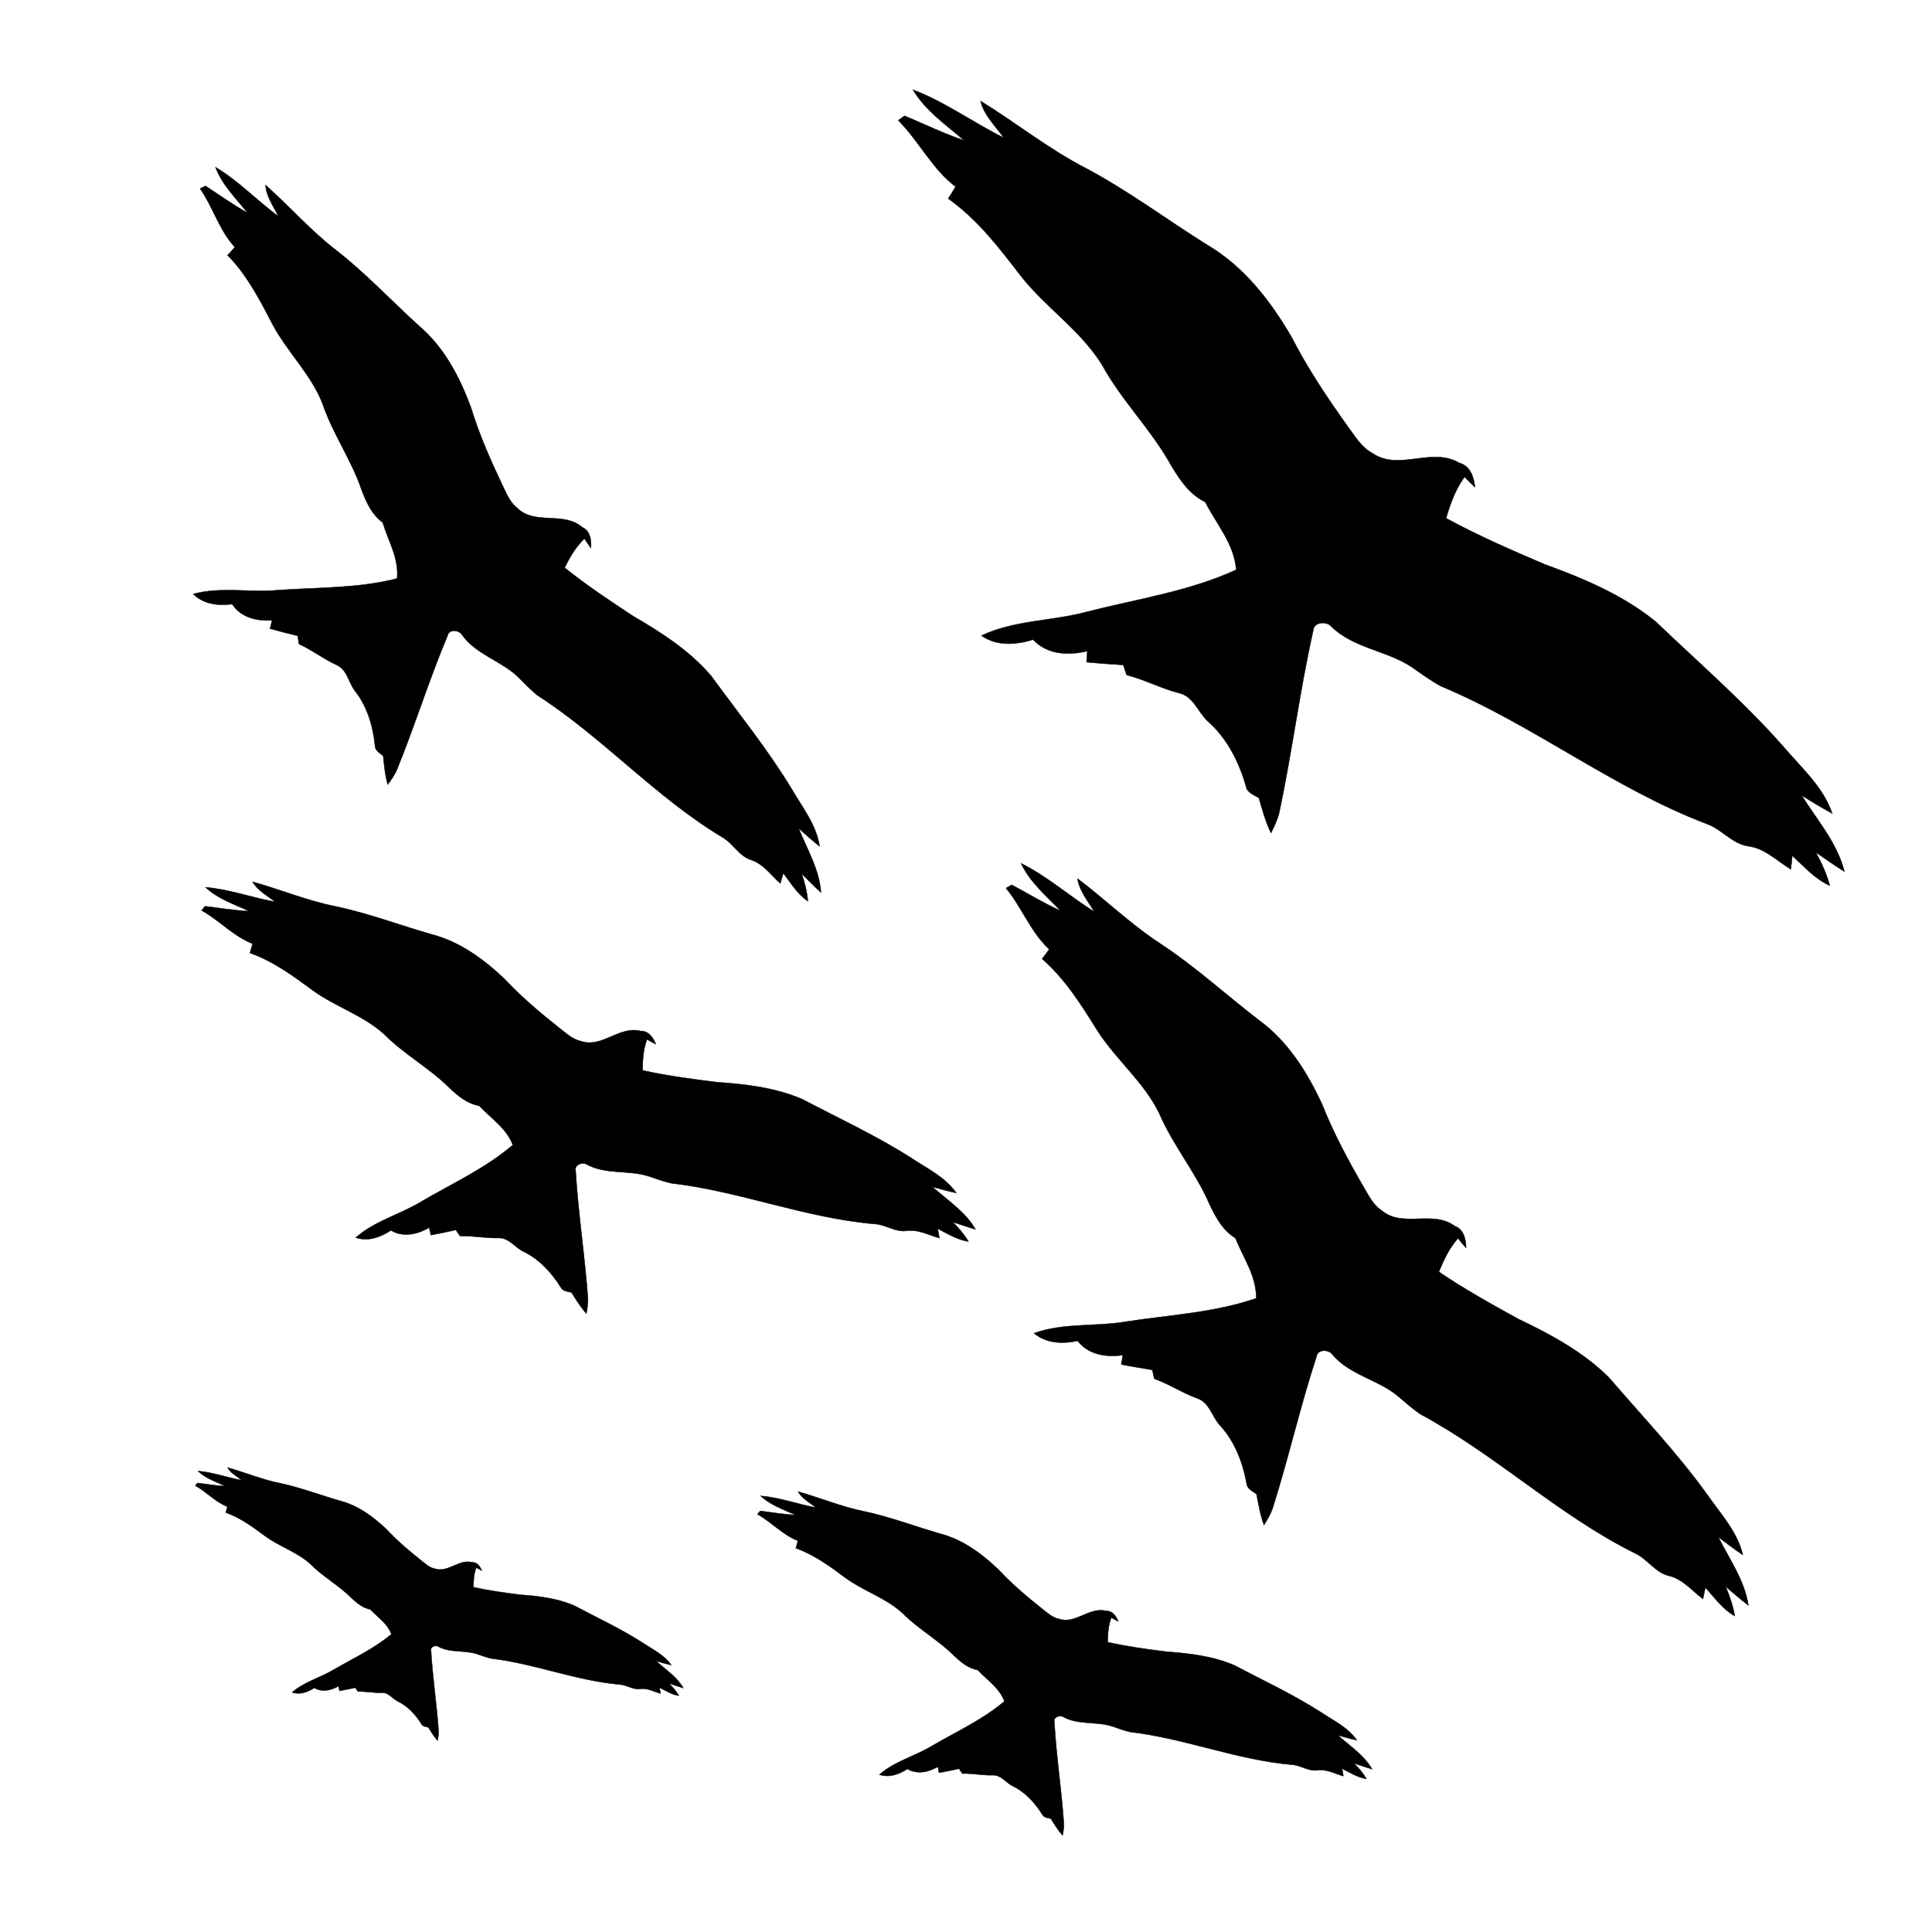 <?xml version="1.0" encoding="UTF-8" standalone="no"?>
<svg
   xmlns:dc="http://purl.org/dc/elements/1.1/"
   xmlns:cc="http://creativecommons.org/ns#"
   xmlns:rdf="http://www.w3.org/1999/02/22-rdf-syntax-ns#"
   xmlns:svg="http://www.w3.org/2000/svg"
   xmlns="http://www.w3.org/2000/svg"
   xmlns:sodipodi="http://sodipodi.sourceforge.net/DTD/sodipodi-0.dtd"
   xmlns:inkscape="http://www.inkscape.org/namespaces/inkscape"
   version="1.1"
   x="0px"
   y="0px"
   viewBox="0 0 100 100"
   enable-background="new 0 0 100 100"
   xml:space="preserve"
   id="svg221"
   sodipodi:docname="flock.svg"
   width="100"
   height="100"
   inkscape:version="0.92.4 (unknown)"><defs
     id="defs225" /><sodipodi:namedview
     pagecolor="#ffffff"
     bordercolor="#666666"
     borderopacity="1"
     objecttolerance="10"
     gridtolerance="10"
     guidetolerance="10"
     inkscape:pageopacity="0"
     inkscape:pageshadow="2"
     inkscape:window-width="1920"
     inkscape:window-height="1017"
     id="namedview223"
     showgrid="false"
     inkscape:zoom="4.6895322"
     inkscape:cx="26.635159"
     inkscape:cy="46.448911"
     inkscape:window-x="0"
     inkscape:window-y="26"
     inkscape:window-maximized="1"
     inkscape:current-layer="svg221" /><path
     d="m 47.254,4.646 c 0.655,1.1 1.717,1.812 2.648,2.622 -1.059,-0.356 -2.059,-0.846 -3.083,-1.274 -0.087,0.059 -0.238,0.176 -0.325,0.235 1.074,1.079 1.745,2.503 2.964,3.433 -0.126,0.213 -0.24,0.416 -0.377,0.618 1.505,1.069 2.633,2.538 3.742,3.984 1.286,1.645 3.108,2.823 4.221,4.626 1.015,1.85 2.539,3.338 3.556,5.167 0.52,0.881 1.012,1.551 1.785,1.93 0.59,1.159 1.484,2.14 1.604,3.505 -2.45,1.12 -5.098,1.505 -7.703,2.169 -1.803,0.494 -3.775,0.427 -5.489,1.239 0.798,0.552 1.773,0.486 2.677,0.207 0.724,0.78 1.829,0.835 2.804,0.592 -0.01,0.188 -0.02,0.376 -0.039,0.573 0.634,0.063 1.27,0.105 1.905,0.147 0.054,0.171 0.108,0.341 0.173,0.521 0.929,0.235 1.783,0.696 2.714,0.932 0.732,0.173 0.976,0.969 1.464,1.443 1.012,0.877 1.639,2.122 2.003,3.405 0.067,0.317 0.407,0.429 0.66,0.577 0.179,0.615 0.346,1.241 0.63,1.819 0.163,-0.326 0.327,-0.674 0.419,-1.034 0.67,-3.135 1.061,-6.314 1.762,-9.438 0.012,-0.448 0.674,-0.51 0.932,-0.225 1.145,1.136 2.875,1.243 4.181,2.114 0.484,0.339 0.959,0.686 1.477,0.974 4.794,1.998 8.914,5.28 13.777,7.136 0.781,0.269 1.317,1.038 2.159,1.154 0.862,0.116 1.487,0.765 2.197,1.198 0.022,-0.24 0.056,-0.467 0.077,-0.707 0.609,0.563 1.174,1.21 1.94,1.551 -0.158,-0.594 -0.422,-1.172 -0.719,-1.72 0.485,0.338 0.971,0.677 1.477,0.995 -0.374,-1.493 -1.423,-2.676 -2.216,-3.949 0.517,0.329 1.044,0.648 1.583,0.938 -0.464,-1.373 -1.595,-2.361 -2.504,-3.431 -2.036,-2.32 -4.382,-4.341 -6.615,-6.482 -1.687,-1.381 -3.745,-2.248 -5.788,-2.989 -1.72,-0.735 -3.429,-1.479 -5.078,-2.378 0.279,-0.944 0.527,-1.541 0.955,-2.138 0.18,0.177 0.349,0.363 0.539,0.529 -0.058,-0.526 -0.248,-1.11 -0.816,-1.254 -1.421,-0.845 -3.138,0.448 -4.501,-0.51 -0.57,-0.3 -0.907,-0.893 -1.278,-1.392 -1.055,-1.476 -2.076,-3.002 -2.904,-4.622 -1.088,-1.864 -2.462,-3.647 -4.36,-4.758 C 60.376,11.359 58.38,9.857 56.171,8.69 54.266,7.705 52.587,6.355 50.752,5.228 c 0.182,0.751 0.771,1.293 1.2,1.901 -1.595,-0.79 -3.037,-1.856 -4.698,-2.483 z"
     id="path185"
     inkscape:connector-curvature="0"
     style="fill:#000000;stroke:#010101;stroke-width:0.021" /><path
     d="m 58.844,12.648 c 0.073,-0.062 0.169,-0.097 0.285,-0.085 0.734,-0.046 1.477,-0.04 2.201,0.122 0.764,0.185 1.163,0.979 1.823,1.357 0.457,0.284 1.05,0.345 1.426,0.762 0.713,1.009 1.016,2.247 1.783,3.206 0.952,1.229 1.915,2.448 2.792,3.727 0.598,0.794 1.088,1.844 2.164,2.085 1.35,0.393 2.701,0.765 4.076,1.074 -0.298,0.706 -0.604,1.401 -0.818,2.133 2.086,1.141 4.264,2.119 6.34,3.248 0.96,0.665 2.19,0.507 3.151,1.151 0.678,0.464 1.222,1.087 1.843,1.619 0.357,0.375 0.866,0.651 0.997,1.17 0.204,0.513 -0.331,0.956 -0.497,1.365 0.167,-0.012 0.324,-0.015 0.492,-0.026 -0.007,0.146 -0.025,0.302 -0.023,0.458 -2.038,0.41 -3.916,-0.72 -5.741,-1.439 -1.849,-0.857 -3.83,-1.375 -5.766,-1.974 -0.933,-0.592 -2.045,-0.721 -3.117,-0.806 -0.052,-0.377 -0.08,-0.797 -0.554,-0.833 -0.475,-0.036 -1.677,-0.137 -2.421,0.317 -1.338,0.811 -2.441,1.968 -3.828,2.702 -0.998,0.525 -1.958,1.095 -2.908,1.694 -0.384,-0.271 -0.788,-0.542 -1.193,-0.813 0.422,-1.934 1.239,-3.827 2.698,-5.186 0.459,-0.614 0.91,-1.235 0.862,-2.213 -0.107,-0.875 -0.204,-1.03 -0.266,-1.531 -0.07,-0.475 -0.119,-0.969 -0.337,-1.408 -0.19,-0.365 -0.588,-0.584 -0.714,-0.987 -0.195,-0.925 -0.627,-1.758 -1.013,-2.529 -0.672,-1.163 -0.904,-2.565 -1.793,-3.614 -0.716,-1.364 -1.763,-2.587 -2.093,-4.12 -0.067,-0.212 -0.013,-0.487 0.149,-0.626 z"
     id="path187"
     inkscape:connector-curvature="0"
     style="fill:#000000;stroke:#010101;stroke-width:0.021" /><path
     d="m 74.6,24.01 c 0.086,-0.079 0.157,0.028 0.235,0.197 -0.126,0.214 -0.298,0.218 -0.391,-0.017 0.028,-0.056 0.07,-0.154 0.099,-0.181 H 74.6 Z"
     id="path189"
     inkscape:connector-curvature="0"
     style="fill:#000000;stroke:#010101;stroke-width:0.021" /><path
     d="m 11.152,8.653 c 0.352,0.93 1.066,1.62 1.667,2.367 -0.761,-0.417 -1.458,-0.928 -2.184,-1.396 -0.074,0.033 -0.206,0.102 -0.28,0.135 0.674,0.973 0.992,2.154 1.797,3.031 -0.125,0.146 -0.241,0.286 -0.373,0.421 1.005,1.023 1.667,2.302 2.317,3.559 0.759,1.434 1.991,2.584 2.596,4.115 0.523,1.554 1.485,2.9 2.013,4.438 0.277,0.744 0.562,1.324 1.102,1.72 0.292,0.968 0.843,1.84 0.747,2.9 -2.027,0.521 -4.104,0.454 -6.188,0.605 -1.445,0.131 -2.945,-0.189 -4.366,0.198 0.534,0.53 1.29,0.615 2.018,0.524 0.447,0.694 1.285,0.888 2.064,0.836 -0.034,0.142 -0.066,0.284 -0.108,0.432 0.476,0.136 0.956,0.254 1.437,0.374 0.018,0.138 0.037,0.274 0.061,0.422 0.678,0.306 1.269,0.775 1.948,1.083 0.537,0.232 0.614,0.874 0.923,1.304 0.654,0.81 0.963,1.847 1.066,2.878 0.008,0.253 0.253,0.384 0.426,0.532 0.052,0.495 0.095,0.996 0.233,1.477 0.169,-0.227 0.342,-0.471 0.462,-0.733 0.941,-2.306 1.674,-4.685 2.637,-6.977 0.071,-0.342 0.585,-0.298 0.744,-0.044 0.72,1.024 2.029,1.343 2.908,2.188 0.324,0.327 0.64,0.656 0.996,0.947 3.394,2.184 6.096,5.256 9.562,7.34 0.561,0.313 0.866,0.975 1.494,1.178 0.644,0.208 1.033,0.789 1.517,1.218 0.05,-0.181 0.106,-0.349 0.155,-0.53 0.39,0.513 0.733,1.085 1.272,1.451 -0.039,-0.475 -0.162,-0.953 -0.314,-1.414 0.325,0.325 0.649,0.651 0.993,0.963 -0.082,-1.193 -0.723,-2.241 -1.155,-3.323 0.351,0.322 0.71,0.638 1.083,0.933 -0.167,-1.113 -0.896,-2.023 -1.445,-2.967 -1.241,-2.053 -2.759,-3.918 -4.174,-5.862 -1.102,-1.286 -2.557,-2.231 -4.019,-3.077 -1.214,-0.798 -2.42,-1.601 -3.559,-2.514 0.342,-0.683 0.614,-1.106 1.022,-1.503 0.113,0.158 0.217,0.325 0.34,0.479 0.028,-0.412 -0.038,-0.884 -0.453,-1.071 -0.971,-0.841 -2.46,-0.086 -3.373,-1.004 -0.395,-0.308 -0.571,-0.807 -0.787,-1.24 -0.605,-1.272 -1.178,-2.58 -1.59,-3.931 C 23.807,19.539 23,17.987 21.7,16.879 20.268,15.581 18.948,14.161 17.416,12.966 16.093,11.952 14.995,10.69 13.745,9.576 c 0.036,0.601 0.413,1.095 0.658,1.618 -1.109,-0.822 -2.066,-1.835 -3.251,-2.541 z"
     id="path191"
     inkscape:connector-curvature="0"
     style="fill:#000000;stroke:#010101;stroke-width:0.021" /><path
     d="m 18.923,16.357 c 0.064,-0.038 0.142,-0.05 0.229,-0.025 0.568,0.065 1.135,0.17 1.667,0.394 0.559,0.247 0.756,0.907 1.209,1.287 0.311,0.281 0.755,0.408 0.986,0.777 0.408,0.87 0.469,1.859 0.925,2.697 0.561,1.069 1.131,2.133 1.626,3.231 0.349,0.688 0.58,1.559 1.371,1.89 0.978,0.484 1.961,0.954 2.97,1.378 -0.324,0.5 -0.653,0.99 -0.917,1.52 1.439,1.157 2.971,2.203 4.404,3.351 0.644,0.641 1.606,0.688 2.253,1.312 0.455,0.446 0.786,0.998 1.188,1.49 0.222,0.335 0.574,0.616 0.603,1.031 0.086,0.419 -0.383,0.685 -0.567,0.977 0.129,0.014 0.25,0.032 0.38,0.046 -0.025,0.111 -0.061,0.228 -0.081,0.348 -1.615,0.035 -2.897,-1.087 -4.195,-1.886 -1.296,-0.909 -2.741,-1.575 -4.14,-2.298 -0.632,-0.581 -1.465,-0.831 -2.273,-1.042 0.012,-0.295 0.048,-0.62 -0.31,-0.714 -0.358,-0.091 -1.264,-0.333 -1.895,-0.087 -1.134,0.437 -2.136,1.17 -3.297,1.543 -0.835,0.265 -1.647,0.57 -2.456,0.899 -0.256,-0.26 -0.528,-0.522 -0.801,-0.786 0.587,-1.422 1.471,-2.758 2.772,-3.597 0.435,-0.406 0.865,-0.82 0.962,-1.575 0.038,-0.685 -0.016,-0.815 0.006,-1.208 0.011,-0.373 0.042,-0.758 -0.065,-1.124 -0.096,-0.306 -0.37,-0.527 -0.411,-0.852 -0.023,-0.735 -0.24,-1.43 -0.429,-2.073 -0.355,-0.982 -0.341,-2.086 -0.877,-3.009 -0.361,-1.141 -0.995,-2.219 -1.038,-3.437 -0.02,-0.171 0.058,-0.375 0.201,-0.458 z"
     id="path193"
     inkscape:connector-curvature="0"
     style="fill:#000000;stroke:#010101;stroke-width:0.021" /><path
     d="m 29.42,27.202 c 0.077,-0.05 0.116,0.042 0.153,0.183 -0.126,0.146 -0.258,0.125 -0.296,-0.067 0.029,-0.038 0.075,-0.108 0.1,-0.124 z"
     id="path195"
     inkscape:connector-curvature="0"
     style="fill:#000000;stroke:#010101;stroke-width:0.021" /><path
     d="m 52.85,44.688 c 0.466,0.989 1.31,1.682 2.035,2.448 -0.871,-0.391 -1.681,-0.89 -2.517,-1.338 -0.079,0.042 -0.217,0.13 -0.296,0.172 0.824,1.007 1.277,2.273 2.235,3.165 -0.124,0.17 -0.238,0.334 -0.37,0.494 1.19,1.035 2.028,2.376 2.853,3.698 0.956,1.504 2.407,2.658 3.206,4.284 0.708,1.657 1.882,3.048 2.594,4.687 0.37,0.792 0.733,1.403 1.358,1.789 0.406,1.035 1.086,1.943 1.075,3.113 -2.177,0.749 -4.461,0.857 -6.73,1.207 -1.573,0.271 -3.246,0.051 -4.771,0.599 0.633,0.535 1.467,0.562 2.259,0.397 0.551,0.723 1.486,0.861 2.335,0.736 -0.024,0.159 -0.046,0.317 -0.081,0.483 0.534,0.107 1.071,0.194 1.609,0.283 0.032,0.149 0.063,0.299 0.104,0.459 0.77,0.275 1.459,0.738 2.229,1.017 0.608,0.206 0.751,0.904 1.127,1.348 0.787,0.831 1.217,1.939 1.421,3.061 0.03,0.276 0.311,0.399 0.514,0.546 0.101,0.539 0.19,1.085 0.386,1.599 0.163,-0.264 0.333,-0.545 0.439,-0.843 0.829,-2.61 1.426,-5.282 2.279,-7.88 0.049,-0.381 0.616,-0.377 0.812,-0.114 0.879,1.061 2.343,1.295 3.379,2.145 0.386,0.329 0.76,0.662 1.177,0.95 3.91,2.096 7.142,5.228 11.124,7.208 0.642,0.294 1.034,0.992 1.74,1.16 0.723,0.17 1.201,0.773 1.769,1.201 0.039,-0.202 0.087,-0.393 0.125,-0.595 0.473,0.528 0.898,1.125 1.521,1.479 -0.084,-0.518 -0.261,-1.03 -0.469,-1.521 0.385,0.326 0.771,0.656 1.174,0.969 -0.194,-1.302 -0.987,-2.393 -1.557,-3.542 0.411,0.322 0.834,0.638 1.27,0.929 -0.282,-1.206 -1.162,-2.141 -1.847,-3.125 -1.539,-2.143 -3.365,-4.055 -5.088,-6.061 -1.321,-1.313 -3,-2.222 -4.675,-3.02 -1.401,-0.769 -2.794,-1.543 -4.121,-2.444 0.315,-0.777 0.577,-1.267 0.988,-1.737 0.139,0.165 0.268,0.339 0.417,0.494 -0.007,-0.452 -0.12,-0.965 -0.593,-1.133 -1.139,-0.837 -2.704,0.119 -3.783,-0.807 -0.462,-0.303 -0.698,-0.834 -0.973,-1.289 -0.774,-1.342 -1.516,-2.726 -2.089,-4.17 -0.77,-1.677 -1.789,-3.307 -3.312,-4.407 -1.684,-1.297 -3.256,-2.739 -5.039,-3.915 -1.537,-0.995 -2.854,-2.283 -4.321,-3.392 0.094,0.654 0.549,1.163 0.864,1.714 -1.287,-0.804 -2.426,-1.831 -3.786,-2.501 z"
     id="path197"
     inkscape:connector-curvature="0"
     style="fill:#000000;stroke:#010101;stroke-width:0.021" /><path
     d="m 62.043,52.453 c 0.065,-0.049 0.151,-0.068 0.249,-0.05 0.628,0.021 1.259,0.088 1.862,0.286 0.634,0.221 0.907,0.928 1.438,1.306 0.364,0.279 0.863,0.38 1.148,0.765 0.522,0.918 0.678,1.997 1.252,2.875 0.708,1.124 1.425,2.24 2.064,3.4 0.443,0.725 0.773,1.657 1.669,1.951 1.114,0.445 2.232,0.875 3.377,1.251 -0.313,0.576 -0.63,1.143 -0.873,1.746 1.681,1.143 3.45,2.154 5.123,3.285 0.76,0.647 1.819,0.615 2.584,1.241 0.536,0.45 0.948,1.024 1.433,1.529 0.271,0.349 0.682,0.625 0.75,1.078 0.133,0.452 -0.36,0.785 -0.534,1.12 0.143,0.004 0.276,0.013 0.419,0.018 -0.018,0.123 -0.046,0.255 -0.058,0.388 -1.767,0.181 -3.27,-0.937 -4.762,-1.699 -1.501,-0.882 -3.144,-1.486 -4.739,-2.156 -0.744,-0.581 -1.68,-0.782 -2.584,-0.941 -0.014,-0.326 -0.002,-0.685 -0.402,-0.757 -0.4,-0.068 -1.414,-0.254 -2.084,0.072 -1.207,0.577 -2.239,1.469 -3.479,1.979 -0.894,0.364 -1.756,0.77 -2.614,1.201 -0.304,-0.264 -0.625,-0.526 -0.947,-0.792 0.52,-1.608 1.369,-3.149 2.723,-4.186 0.442,-0.484 0.878,-0.974 0.918,-1.81 -0.019,-0.754 -0.088,-0.894 -0.101,-1.325 -0.021,-0.408 -0.019,-0.833 -0.168,-1.225 -0.134,-0.326 -0.451,-0.545 -0.526,-0.897 -0.089,-0.804 -0.387,-1.548 -0.65,-2.234 -0.476,-1.046 -0.558,-2.259 -1.226,-3.223 -0.497,-1.22 -1.285,-2.346 -1.44,-3.677 -0.041,-0.185 0.029,-0.415 0.178,-0.519 z"
     id="path199"
     inkscape:connector-curvature="0"
     style="fill:#000000;stroke:#010101;stroke-width:0.021" /><path
     d="m 74.499,63.419 c 0.079,-0.062 0.132,0.036 0.184,0.188 -0.124,0.171 -0.27,0.159 -0.33,-0.048 0.029,-0.044 0.071,-0.125 0.1,-0.145 z"
     id="path201"
     inkscape:connector-curvature="0"
     style="fill:#000000;stroke:#010101;stroke-width:0.021" /><path
     d="m 10.639,45.927 c 0.647,0.606 1.49,0.877 2.266,1.237 -0.773,-0.034 -1.533,-0.168 -2.296,-0.257 -0.047,0.056 -0.125,0.163 -0.172,0.218 0.922,0.514 1.642,1.333 2.632,1.719 -0.043,0.166 -0.081,0.323 -0.133,0.482 1.207,0.425 2.24,1.187 3.255,1.936 1.171,0.849 2.611,1.285 3.697,2.272 1.03,1.037 2.33,1.735 3.357,2.758 0.515,0.487 0.971,0.84 1.559,0.942 0.615,0.66 1.398,1.142 1.74,2.027 -1.417,1.215 -3.106,1.979 -4.714,2.92 -1.105,0.675 -2.432,1.009 -3.417,1.878 0.637,0.215 1.274,-0.016 1.822,-0.375 0.631,0.381 1.377,0.205 1.98,-0.143 0.029,0.126 0.059,0.253 0.084,0.388 0.434,-0.079 0.865,-0.173 1.296,-0.267 0.068,0.104 0.138,0.206 0.215,0.314 0.663,-0.022 1.321,0.121 1.985,0.101 0.521,-0.026 0.835,0.457 1.251,0.68 0.842,0.391 1.498,1.099 1.986,1.883 0.105,0.199 0.354,0.208 0.55,0.259 0.237,0.375 0.468,0.76 0.768,1.09 0.046,-0.249 0.089,-0.511 0.081,-0.768 -0.155,-2.216 -0.504,-4.408 -0.636,-6.622 -0.079,-0.301 0.351,-0.469 0.577,-0.328 0.98,0.537 2.152,0.276 3.189,0.606 0.387,0.133 0.77,0.271 1.169,0.365 3.575,0.412 6.947,1.807 10.541,2.109 0.572,0.031 1.076,0.44 1.659,0.355 0.597,-0.087 1.138,0.226 1.693,0.377 -0.031,-0.164 -0.054,-0.32 -0.084,-0.484 0.513,0.258 1.012,0.579 1.588,0.66 -0.219,-0.364 -0.504,-0.7 -0.809,-1.008 0.391,0.132 0.777,0.265 1.174,0.38 -0.533,-0.923 -1.46,-1.509 -2.231,-2.204 0.407,0.119 0.821,0.23 1.235,0.32 -0.573,-0.825 -1.516,-1.267 -2.325,-1.806 -1.801,-1.154 -3.75,-2.05 -5.648,-3.048 -1.388,-0.597 -2.924,-0.779 -4.426,-0.88 -1.286,-0.161 -2.567,-0.329 -3.837,-0.611 0.005,-0.681 0.056,-1.127 0.226,-1.605 0.154,0.083 0.302,0.175 0.461,0.25 -0.14,-0.341 -0.378,-0.693 -0.784,-0.68 -1.108,-0.29 -2.003,0.899 -3.095,0.523 -0.437,-0.091 -0.775,-0.42 -1.118,-0.683 -0.985,-0.779 -1.958,-1.601 -2.819,-2.52 -1.082,-1.033 -2.339,-1.957 -3.815,-2.332 -1.657,-0.476 -3.273,-1.093 -4.969,-1.446 -1.458,-0.29 -2.834,-0.868 -4.272,-1.267 0.266,0.466 0.761,0.714 1.164,1.036 -1.21,-0.219 -2.374,-0.653 -3.6,-0.751 z"
     id="path203"
     inkscape:connector-curvature="0"
     style="fill:#000000;stroke:#010101;stroke-width:0.021" /><path
     d="m 19.889,49.033 c 0.037,-0.056 0.094,-0.097 0.174,-0.11 0.48,-0.173 0.975,-0.311 1.489,-0.341 0.544,-0.024 0.962,0.428 1.474,0.554 0.359,0.102 0.765,0.028 1.095,0.233 0.668,0.536 1.107,1.303 1.802,1.794 0.869,0.636 1.744,1.263 2.573,1.946 0.55,0.413 1.078,1.02 1.84,0.973 0.974,0.003 1.945,-0.008 2.92,-0.066 -0.062,0.528 -0.133,1.05 -0.136,1.577 1.608,0.36 3.245,0.594 4.844,0.948 0.767,0.259 1.556,-0.083 2.32,0.163 0.54,0.178 1.021,0.488 1.537,0.725 0.31,0.181 0.701,0.268 0.888,0.588 0.233,0.301 -0.038,0.699 -0.069,1.004 0.109,-0.039 0.213,-0.072 0.322,-0.112 0.023,0.1 0.041,0.206 0.073,0.31 -1.279,0.664 -2.746,0.271 -4.099,0.143 -1.395,-0.217 -2.814,-0.182 -4.217,-0.21 -0.735,-0.215 -1.5,-0.088 -2.23,0.062 -0.106,-0.24 -0.206,-0.515 -0.528,-0.449 -0.323,0.067 -1.143,0.23 -1.551,0.676 -0.735,0.796 -1.249,1.778 -2.031,2.533 -0.564,0.54 -1.094,1.104 -1.611,1.686 -0.308,-0.106 -0.629,-0.211 -0.951,-0.313 -0.089,-1.368 0.092,-2.785 0.803,-3.97 0.188,-0.497 0.37,-0.996 0.15,-1.639 -0.24,-0.562 -0.333,-0.646 -0.471,-0.969 -0.138,-0.303 -0.265,-0.622 -0.494,-0.873 -0.197,-0.206 -0.503,-0.275 -0.665,-0.52 -0.307,-0.58 -0.754,-1.051 -1.159,-1.49 C 23.31,53.24 22.887,52.351 22.094,51.823 21.356,51.052 20.425,50.439 19.911,49.481 19.825,49.35 19.808,49.156 19.889,49.033 Z"
     id="path205"
     inkscape:connector-curvature="0"
     style="fill:#000000;stroke:#010101;stroke-width:0.021" /><path
     d="m 32.558,53.58 c 0.042,-0.07 0.11,-0.013 0.194,0.085 -0.042,0.167 -0.156,0.201 -0.263,0.063 0.008,-0.042 0.018,-0.115 0.031,-0.138 z"
     id="path207"
     inkscape:connector-curvature="0"
     style="fill:#000000;stroke:#010101;stroke-width:0.021" /><path
     d="m 39.371,77.427 c 0.513,0.483 1.183,0.699 1.799,0.988 -0.615,-0.028 -1.218,-0.138 -1.825,-0.209 -0.037,0.044 -0.1,0.129 -0.137,0.173 0.732,0.41 1.303,1.062 2.089,1.371 -0.035,0.132 -0.064,0.256 -0.106,0.384 0.958,0.339 1.778,0.947 2.584,1.545 0.93,0.676 2.073,1.024 2.936,1.812 0.816,0.826 1.848,1.385 2.663,2.199 0.408,0.388 0.771,0.668 1.237,0.752 0.487,0.525 1.109,0.909 1.379,1.614 -1.129,0.963 -2.473,1.566 -3.752,2.312 -0.881,0.534 -1.936,0.797 -2.72,1.486 0.506,0.172 1.013,-0.011 1.448,-0.295 0.502,0.303 1.096,0.165 1.575,-0.11 0.022,0.101 0.046,0.201 0.065,0.309 0.346,-0.061 0.688,-0.136 1.031,-0.209 0.055,0.082 0.109,0.164 0.171,0.25 0.526,-0.017 1.05,0.099 1.578,0.084 0.413,-0.02 0.663,0.365 0.993,0.543 0.668,0.311 1.188,0.876 1.575,1.5 0.084,0.158 0.28,0.166 0.438,0.207 0.186,0.299 0.37,0.603 0.608,0.867 0.037,-0.197 0.07,-0.406 0.065,-0.611 -0.119,-1.76 -0.394,-3.504 -0.493,-5.264 -0.062,-0.239 0.279,-0.371 0.459,-0.26 0.777,0.428 1.711,0.224 2.533,0.487 0.309,0.107 0.612,0.219 0.93,0.293 2.842,0.334 5.519,1.448 8.375,1.696 0.454,0.025 0.855,0.352 1.318,0.285 0.475,-0.068 0.902,0.181 1.345,0.303 -0.025,-0.131 -0.041,-0.255 -0.066,-0.386 0.408,0.205 0.805,0.463 1.263,0.528 -0.174,-0.291 -0.4,-0.558 -0.642,-0.804 0.309,0.106 0.617,0.213 0.933,0.305 -0.424,-0.734 -1.157,-1.202 -1.771,-1.756 0.324,0.096 0.651,0.186 0.98,0.257 -0.452,-0.657 -1.201,-1.01 -1.845,-1.439 -1.429,-0.921 -2.977,-1.636 -4.483,-2.434 -1.102,-0.476 -2.323,-0.623 -3.517,-0.707 -1.021,-0.13 -2.04,-0.266 -3.049,-0.493 0.005,-0.542 0.046,-0.896 0.183,-1.275 0.122,0.066 0.239,0.14 0.365,0.199 -0.11,-0.271 -0.3,-0.552 -0.622,-0.541 -0.88,-0.232 -1.594,0.711 -2.461,0.41 -0.348,-0.072 -0.615,-0.335 -0.887,-0.544 -0.781,-0.622 -1.553,-1.276 -2.236,-2.009 -0.858,-0.823 -1.855,-1.56 -3.029,-1.861 -1.316,-0.38 -2.6,-0.873 -3.946,-1.157 -1.158,-0.234 -2.25,-0.695 -3.393,-1.016 0.21,0.371 0.604,0.568 0.923,0.826 -0.962,-0.178 -1.887,-0.525 -2.861,-0.605 z"
     id="path209"
     inkscape:connector-curvature="0"
     style="fill:#000000;stroke:#010101;stroke-width:0.021" /><path
     d="m 46.719,79.913 c 0.028,-0.045 0.074,-0.076 0.137,-0.088 0.383,-0.136 0.777,-0.245 1.186,-0.269 0.432,-0.018 0.764,0.342 1.17,0.443 0.285,0.082 0.608,0.024 0.871,0.188 0.529,0.426 0.877,1.037 1.428,1.428 0.69,0.507 1.385,1.008 2.043,1.552 0.436,0.33 0.854,0.812 1.461,0.776 0.773,0.005 1.546,-0.002 2.32,-0.047 -0.051,0.42 -0.107,0.834 -0.11,1.254 1.276,0.288 2.578,0.478 3.849,0.762 0.609,0.208 1.236,-0.062 1.843,0.135 0.429,0.143 0.811,0.39 1.221,0.578 0.246,0.145 0.558,0.214 0.705,0.47 0.186,0.239 -0.031,0.555 -0.057,0.798 0.087,-0.032 0.169,-0.058 0.256,-0.09 0.019,0.079 0.033,0.165 0.058,0.247 -1.018,0.525 -2.184,0.211 -3.259,0.105 -1.108,-0.175 -2.235,-0.149 -3.352,-0.174 -0.583,-0.173 -1.192,-0.073 -1.772,0.045 -0.085,-0.192 -0.163,-0.411 -0.42,-0.358 -0.256,0.054 -0.908,0.181 -1.234,0.534 -0.586,0.632 -0.995,1.41 -1.619,2.009 -0.448,0.43 -0.871,0.877 -1.283,1.339 -0.244,-0.087 -0.5,-0.17 -0.756,-0.252 -0.068,-1.087 0.078,-2.214 0.646,-3.153 0.15,-0.395 0.295,-0.791 0.121,-1.303 -0.188,-0.447 -0.264,-0.515 -0.371,-0.771 -0.109,-0.24 -0.21,-0.494 -0.392,-0.694 -0.156,-0.165 -0.399,-0.22 -0.527,-0.414 -0.243,-0.461 -0.598,-0.837 -0.919,-1.188 -0.531,-0.514 -0.866,-1.222 -1.496,-1.644 -0.584,-0.613 -1.324,-1.103 -1.73,-1.865 -0.071,-0.102 -0.084,-0.255 -0.018,-0.353 z"
     id="path211"
     inkscape:connector-curvature="0"
     style="fill:#000000;stroke:#010101;stroke-width:0.021" /><path
     d="m 56.779,83.549 c 0.033,-0.055 0.088,-0.009 0.155,0.07 -0.034,0.132 -0.125,0.159 -0.21,0.05 0.007,-0.034 0.014,-0.093 0.025,-0.111 z"
     id="path213"
     inkscape:connector-curvature="0"
     style="fill:#000000;stroke:#010101;stroke-width:0.021" /><path
     d="m 10.241,76.139 c 0.407,0.384 0.938,0.557 1.428,0.785 -0.489,-0.022 -0.968,-0.108 -1.45,-0.166 -0.03,0.035 -0.079,0.103 -0.109,0.138 0.582,0.326 1.035,0.844 1.659,1.088 -0.027,0.105 -0.051,0.203 -0.084,0.306 0.761,0.269 1.412,0.752 2.052,1.227 0.738,0.537 1.646,0.813 2.331,1.438 0.648,0.656 1.467,1.1 2.115,1.746 0.324,0.308 0.612,0.531 0.982,0.598 0.387,0.417 0.881,0.722 1.095,1.282 -0.896,0.764 -1.963,1.243 -2.979,1.836 -0.7,0.425 -1.537,0.633 -2.16,1.18 0.401,0.137 0.804,-0.009 1.15,-0.234 0.398,0.24 0.87,0.132 1.25,-0.087 0.018,0.079 0.037,0.16 0.052,0.244 0.274,-0.047 0.546,-0.106 0.818,-0.166 0.044,0.066 0.087,0.131 0.136,0.199 0.418,-0.013 0.834,0.079 1.253,0.066 0.328,-0.016 0.527,0.291 0.789,0.432 0.53,0.246 0.943,0.696 1.251,1.191 0.066,0.125 0.223,0.131 0.348,0.164 0.147,0.237 0.293,0.479 0.482,0.688 0.03,-0.157 0.056,-0.323 0.052,-0.485 -0.094,-1.397 -0.312,-2.783 -0.392,-4.18 -0.049,-0.19 0.222,-0.295 0.365,-0.207 0.617,0.34 1.358,0.179 2.012,0.388 0.245,0.086 0.486,0.174 0.738,0.232 2.256,0.266 4.382,1.149 6.651,1.347 0.36,0.021 0.679,0.279 1.047,0.227 0.376,-0.055 0.716,0.144 1.067,0.24 -0.021,-0.104 -0.032,-0.202 -0.053,-0.306 0.324,0.162 0.639,0.367 1.003,0.419 -0.138,-0.23 -0.318,-0.442 -0.51,-0.638 0.245,0.085 0.49,0.169 0.74,0.242 -0.336,-0.584 -0.918,-0.954 -1.405,-1.395 0.257,0.076 0.517,0.146 0.778,0.204 -0.359,-0.522 -0.954,-0.803 -1.465,-1.143 -1.135,-0.731 -2.363,-1.3 -3.561,-1.934 -0.874,-0.378 -1.845,-0.494 -2.792,-0.561 -0.812,-0.104 -1.62,-0.211 -2.421,-0.392 0.004,-0.431 0.036,-0.712 0.145,-1.014 0.097,0.053 0.19,0.111 0.29,0.158 -0.087,-0.215 -0.238,-0.438 -0.494,-0.43 -0.698,-0.184 -1.265,0.564 -1.954,0.326 -0.275,-0.057 -0.488,-0.267 -0.704,-0.433 -0.62,-0.493 -1.232,-1.013 -1.775,-1.595 -0.682,-0.653 -1.474,-1.237 -2.405,-1.479 -1.046,-0.302 -2.064,-0.693 -3.134,-0.919 -0.919,-0.186 -1.788,-0.551 -2.695,-0.806 0.168,0.294 0.479,0.451 0.734,0.655 -0.764,-0.136 -1.498,-0.412 -2.271,-0.476 z"
     id="path215"
     inkscape:connector-curvature="0"
     style="fill:#000000;stroke:#010101;stroke-width:0.021" /><path
     d="m 16.075,78.113 c 0.022,-0.035 0.059,-0.061 0.109,-0.07 0.304,-0.106 0.617,-0.194 0.941,-0.212 0.343,-0.014 0.606,0.271 0.929,0.352 0.227,0.064 0.483,0.019 0.691,0.149 0.421,0.338 0.696,0.824 1.134,1.135 0.549,0.401 1.1,0.799 1.623,1.231 0.346,0.262 0.678,0.645 1.16,0.616 0.614,0.005 1.228,-0.002 1.843,-0.037 -0.04,0.334 -0.085,0.662 -0.088,0.996 1.014,0.229 2.048,0.379 3.057,0.605 0.483,0.165 0.981,-0.051 1.463,0.105 0.341,0.113 0.644,0.31 0.97,0.459 0.195,0.115 0.442,0.171 0.56,0.374 0.147,0.19 -0.024,0.439 -0.045,0.634 0.069,-0.026 0.135,-0.046 0.203,-0.072 0.015,0.063 0.026,0.132 0.046,0.196 -0.808,0.418 -1.734,0.168 -2.588,0.084 -0.88,-0.139 -1.774,-0.118 -2.661,-0.139 -0.463,-0.136 -0.947,-0.058 -1.407,0.037 -0.067,-0.153 -0.13,-0.327 -0.334,-0.285 -0.203,0.043 -0.721,0.143 -0.98,0.424 -0.465,0.502 -0.791,1.12 -1.286,1.595 -0.356,0.342 -0.691,0.697 -1.019,1.063 -0.194,-0.069 -0.397,-0.135 -0.6,-0.199 -0.055,-0.864 0.062,-1.759 0.514,-2.505 0.119,-0.312 0.233,-0.627 0.096,-1.034 C 20.257,83.261 20.197,83.207 20.111,83.003 20.024,82.812 19.945,82.61 19.8,82.451 19.676,82.32 19.483,82.276 19.381,82.123 19.188,81.756 18.906,81.458 18.652,81.18 18.23,80.772 17.964,80.21 17.464,79.874 17.001,79.388 16.413,78.999 16.09,78.394 16.034,78.313 16.023,78.191 16.075,78.113 Z"
     id="path217"
     inkscape:connector-curvature="0"
     style="fill:#000000;stroke:#010101;stroke-width:0.021" /><path
     d="m 24.064,81.001 c 0.026,-0.043 0.07,-0.007 0.123,0.055 -0.026,0.105 -0.099,0.128 -0.166,0.04 0.005,-0.026 0.011,-0.073 0.02,-0.088 z"
     id="path219"
     inkscape:connector-curvature="0"
     style="fill:#000000;stroke:#010101;stroke-width:0.021" /></svg>